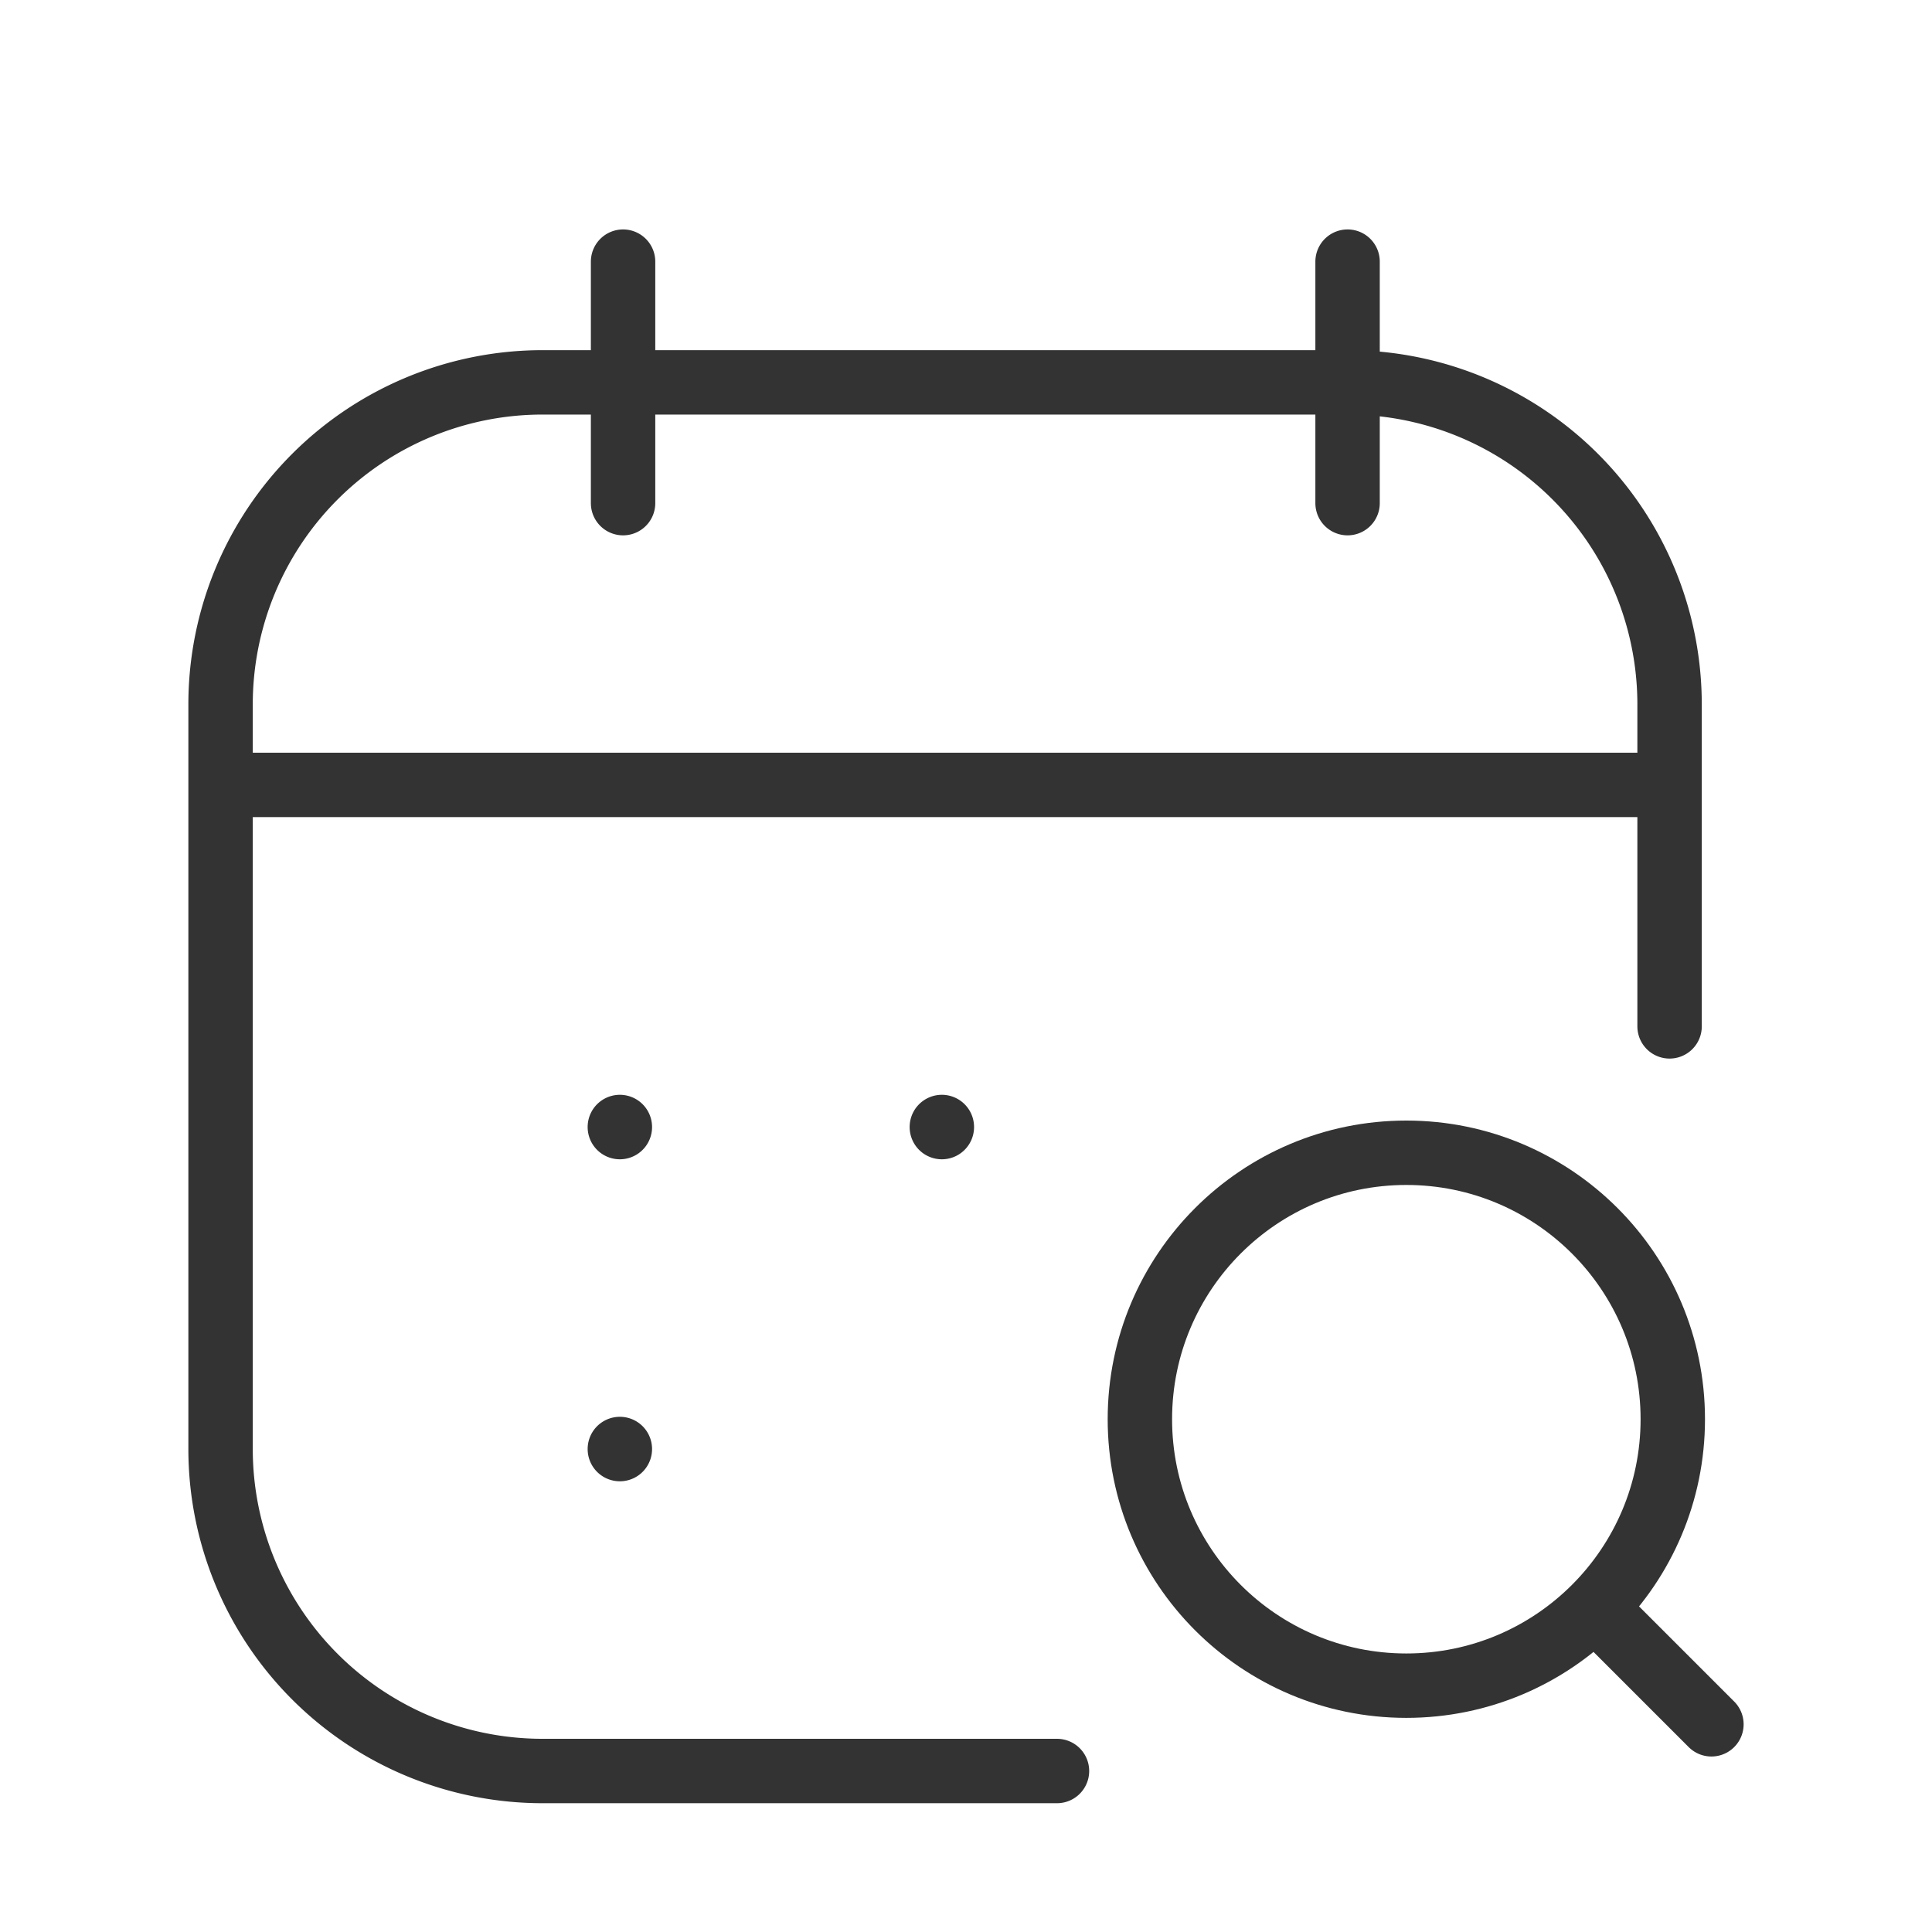 <svg width="90" height="90" fill="none" xmlns="http://www.w3.org/2000/svg"><path d="M65.512 78.525c6.855 0 12.413-5.557 12.413-12.413 0-6.855-5.558-12.412-12.413-12.412S53.1 59.257 53.1 66.112c0 6.856 5.557 12.413 12.412 12.413zM74.4 75l5.325 5.325" stroke="#333" stroke-width="3" stroke-linecap="round" stroke-linejoin="round"/><path d="M49.238 82.5H25.275a15 15 0 01-15-15V32.812a15 15 0 0115-15h37.5a15 15 0 0115 15v15m-48.75-35.624v11.25m33.75-11.25v11.25m-52.5 13.125h67.5M28.875 52.5v.004m15-.004v.004m-15 14.996v.004" stroke="#333" stroke-width="3" stroke-linecap="round" stroke-linejoin="round"/></svg>